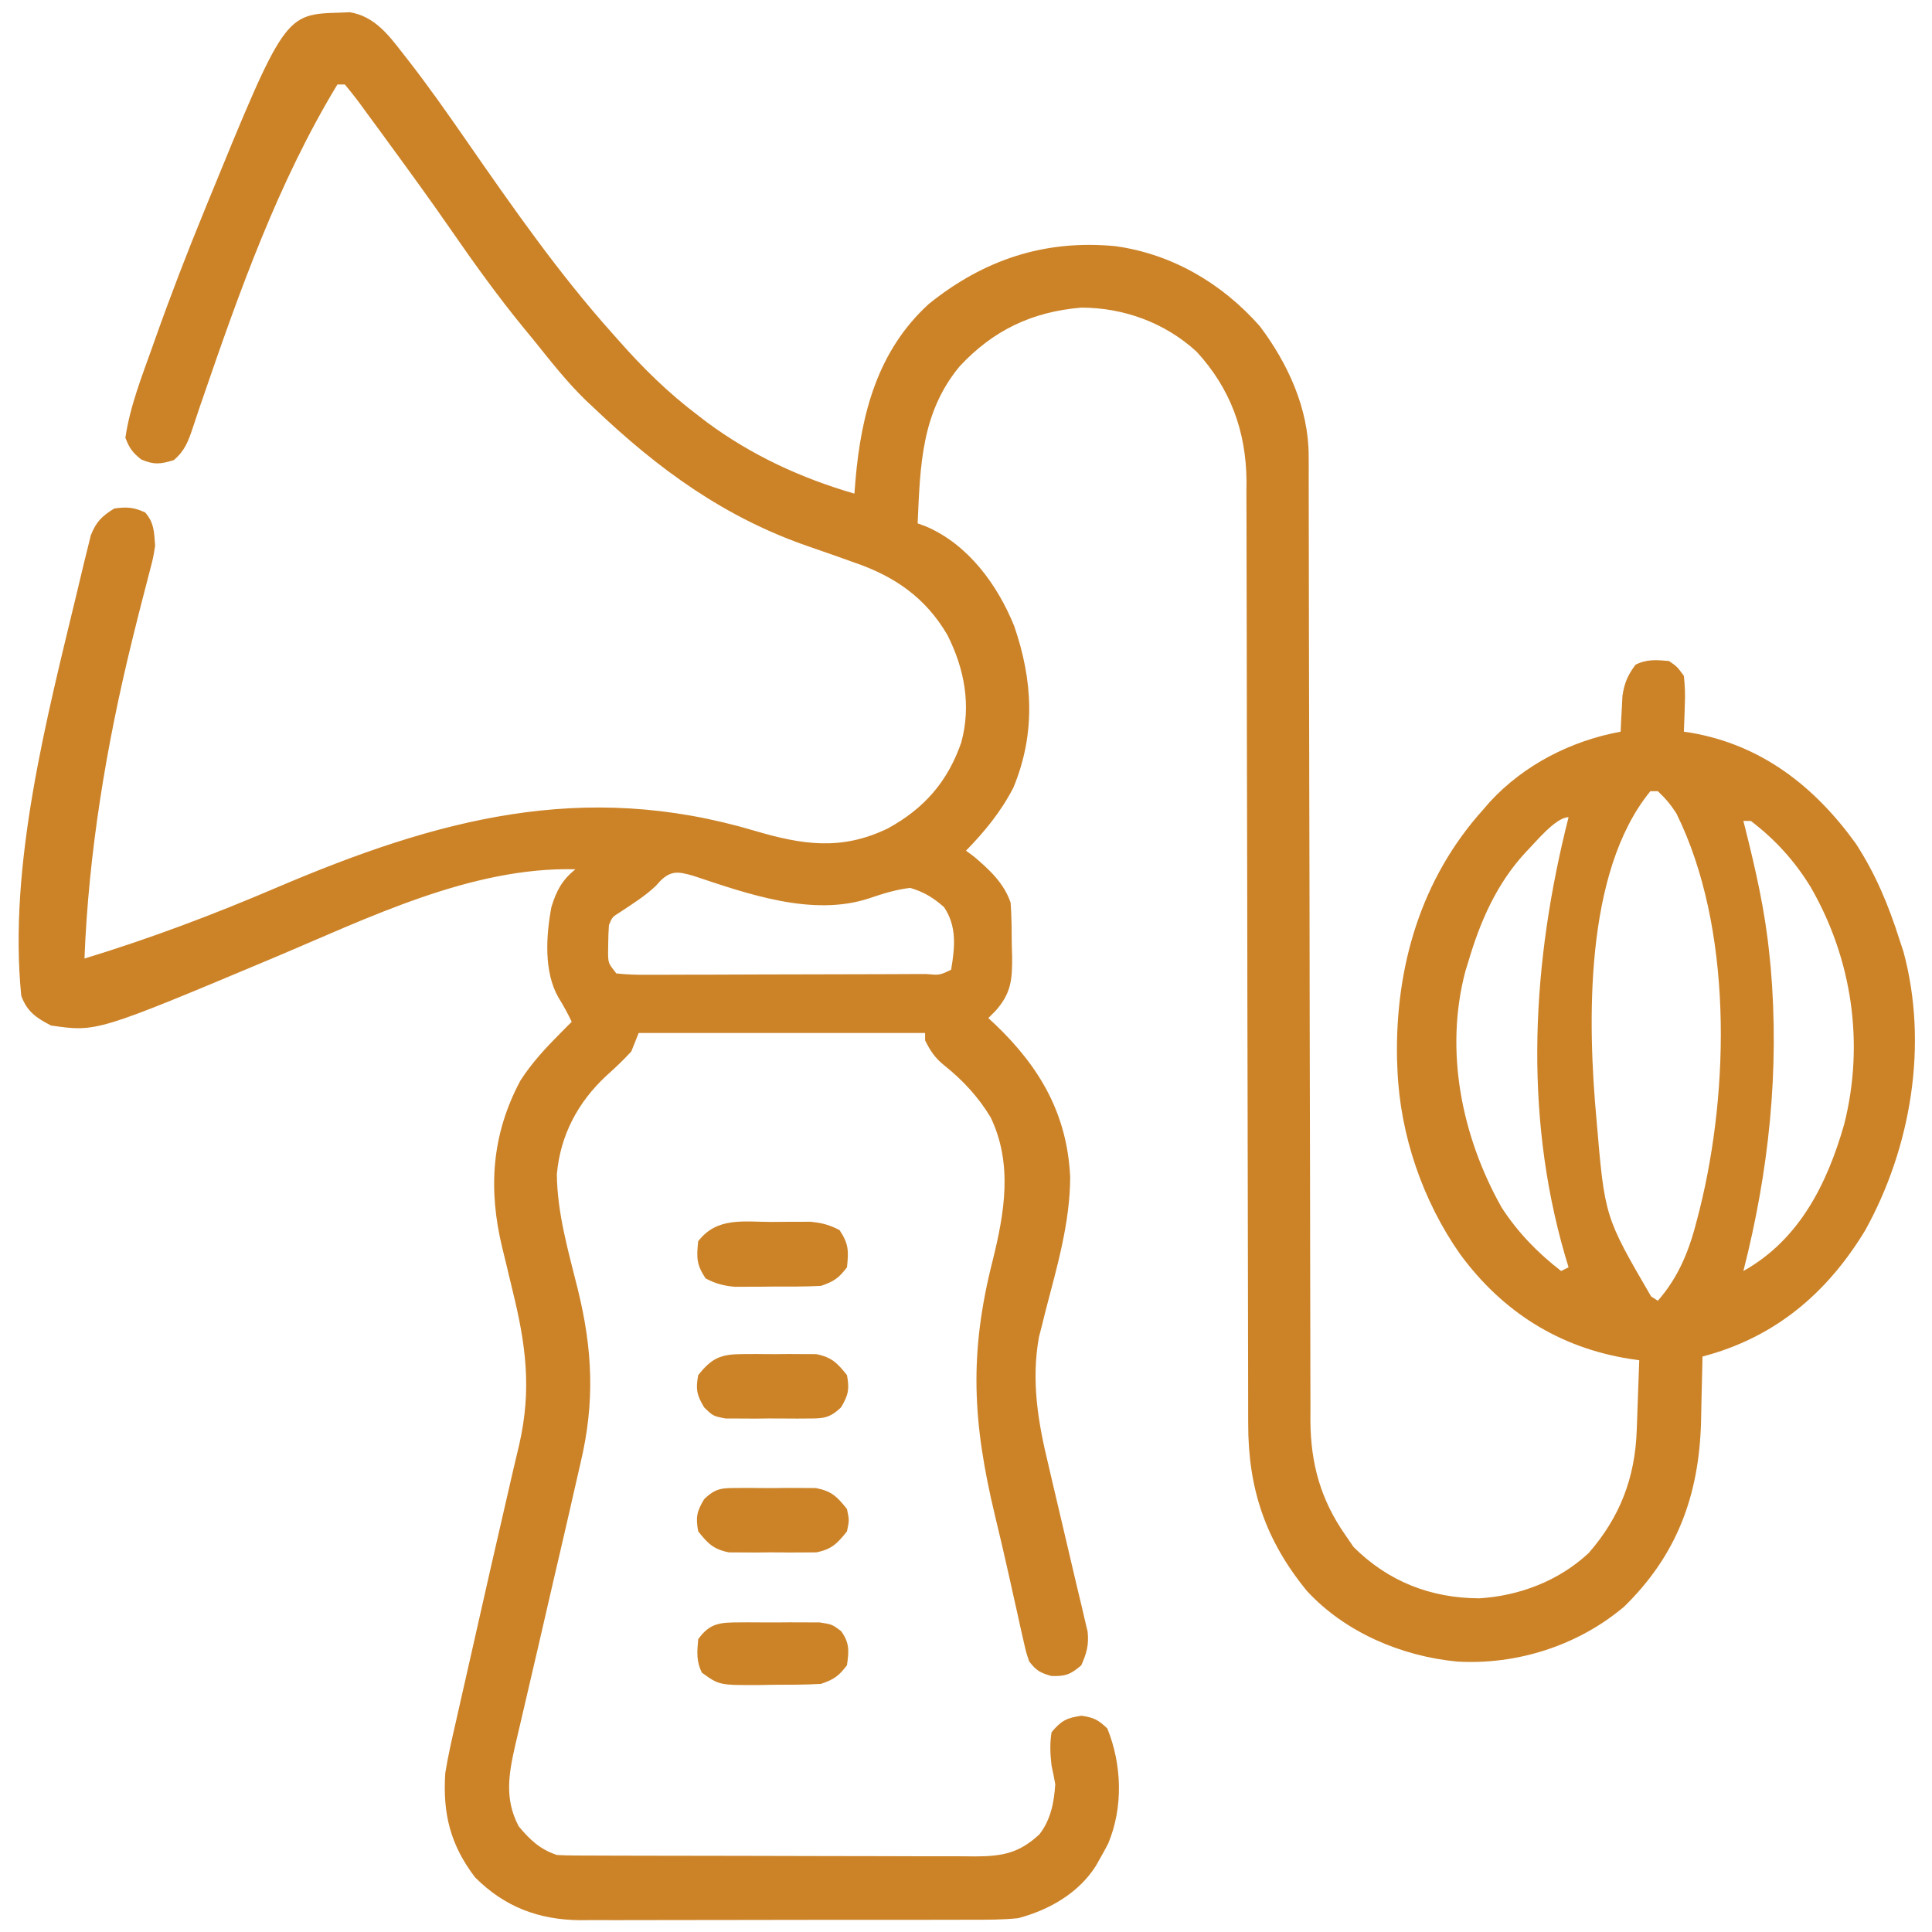 <svg width="70" height="70" viewBox="0 0 70 70" fill="none" xmlns="http://www.w3.org/2000/svg">
<path d="M12.326 0.458C12.439 0.453 12.552 0.448 12.669 0.443C13.561 0.583 14.08 1.266 14.6 1.94C14.669 2.029 14.739 2.117 14.81 2.208C15.531 3.136 16.206 4.096 16.875 5.062C18.553 7.48 20.232 9.895 22.197 12.09C22.264 12.166 22.331 12.242 22.401 12.32C23.295 13.334 24.213 14.239 25.297 15.055C25.4 15.134 25.503 15.214 25.609 15.296C27.229 16.495 29.028 17.326 30.957 17.885C30.977 17.636 30.977 17.636 30.997 17.381C31.206 14.984 31.8 12.7 33.653 11.012C35.642 9.411 37.843 8.675 40.405 8.918C42.467 9.201 44.279 10.268 45.647 11.82C46.663 13.171 47.414 14.8 47.416 16.516C47.417 16.645 47.417 16.773 47.418 16.906C47.417 17.116 47.417 17.116 47.417 17.33C47.417 17.48 47.418 17.63 47.418 17.784C47.419 18.286 47.42 18.789 47.42 19.291C47.42 19.651 47.421 20.011 47.422 20.371C47.423 21.147 47.425 21.923 47.425 22.699C47.427 23.926 47.43 25.153 47.433 26.38C47.434 26.8 47.435 27.221 47.436 27.641C47.436 27.746 47.436 27.851 47.436 27.959C47.439 29.154 47.442 30.349 47.444 31.544C47.444 31.653 47.444 31.762 47.445 31.875C47.448 33.644 47.451 35.412 47.453 37.18C47.455 38.997 47.459 40.814 47.465 42.632C47.468 43.751 47.469 44.871 47.47 45.991C47.47 46.759 47.472 47.528 47.475 48.296C47.476 48.739 47.477 49.181 47.477 49.624C47.476 50.105 47.478 50.586 47.48 51.068C47.48 51.206 47.479 51.344 47.478 51.486C47.492 53.045 47.852 54.339 48.746 55.619C48.843 55.761 48.941 55.903 49.041 56.049C50.293 57.301 51.843 57.905 53.598 57.91C55.057 57.821 56.481 57.276 57.561 56.269C58.692 54.972 59.239 53.547 59.301 51.838C59.306 51.689 59.312 51.539 59.318 51.386C59.326 51.155 59.326 51.155 59.334 50.919C59.34 50.762 59.345 50.605 59.351 50.443C59.366 50.057 59.379 49.671 59.393 49.285C59.232 49.261 59.232 49.261 59.068 49.237C56.508 48.837 54.434 47.532 52.899 45.436C51.55 43.513 50.729 41.127 50.633 38.773C50.627 38.645 50.622 38.516 50.617 38.383C50.548 35.046 51.476 31.846 53.733 29.34C53.814 29.246 53.895 29.153 53.978 29.056C55.224 27.706 56.922 26.84 58.719 26.51C58.724 26.391 58.729 26.273 58.734 26.15C58.747 25.915 58.747 25.915 58.761 25.676C58.769 25.521 58.777 25.366 58.785 25.207C58.857 24.734 58.975 24.466 59.258 24.084C59.675 23.876 60.012 23.91 60.471 23.949C60.769 24.156 60.769 24.156 61.01 24.488C61.049 24.857 61.062 25.167 61.044 25.533C61.041 25.627 61.039 25.721 61.036 25.817C61.03 26.048 61.02 26.279 61.01 26.51C61.128 26.527 61.128 26.527 61.248 26.545C63.812 26.985 65.73 28.474 67.234 30.556C67.955 31.66 68.43 32.807 68.826 34.057C68.895 34.266 68.895 34.266 68.966 34.48C69.874 37.838 69.242 41.579 67.58 44.577C66.191 46.871 64.294 48.467 61.684 49.15C61.681 49.315 61.681 49.315 61.678 49.483C61.669 49.9 61.659 50.315 61.648 50.731C61.642 50.997 61.637 51.262 61.632 51.527C61.558 54.176 60.764 56.339 58.845 58.213C57.174 59.623 54.959 60.331 52.789 60.201C50.778 60.006 48.749 59.151 47.356 57.648C45.847 55.806 45.221 53.937 45.224 51.575C45.223 51.425 45.223 51.275 45.223 51.12C45.221 50.618 45.221 50.115 45.221 49.613C45.22 49.253 45.22 48.893 45.219 48.532C45.217 47.757 45.216 46.981 45.215 46.205C45.214 44.978 45.211 43.751 45.208 42.523C45.207 42.103 45.206 41.683 45.205 41.263C45.205 41.158 45.205 41.053 45.205 40.944C45.202 39.75 45.199 38.555 45.197 37.36C45.197 37.251 45.196 37.142 45.196 37.029C45.193 35.261 45.19 33.492 45.188 31.724C45.185 29.907 45.182 28.089 45.176 26.272C45.173 25.152 45.171 24.032 45.171 22.912C45.171 22.144 45.169 21.376 45.166 20.608C45.164 20.165 45.164 19.723 45.164 19.28C45.165 18.799 45.163 18.318 45.16 17.837C45.161 17.699 45.162 17.561 45.163 17.418C45.146 15.62 44.578 14.073 43.357 12.744C42.219 11.696 40.716 11.146 39.178 11.146C37.394 11.296 35.994 11.961 34.773 13.269C33.377 14.949 33.341 16.881 33.248 18.963C33.347 18.999 33.447 19.036 33.549 19.073C35.074 19.724 36.137 21.18 36.744 22.677C37.425 24.644 37.528 26.578 36.718 28.535C36.268 29.409 35.684 30.12 35 30.822C35.095 30.892 35.189 30.961 35.286 31.033C35.846 31.507 36.382 32.003 36.617 32.709C36.655 33.217 36.655 33.725 36.659 34.233C36.665 34.442 36.665 34.442 36.671 34.656C36.678 35.492 36.638 35.981 36.078 36.617C35.989 36.706 35.9 36.795 35.809 36.887C35.895 36.967 35.981 37.047 36.07 37.129C37.683 38.674 38.668 40.375 38.775 42.648C38.771 44.294 38.296 45.912 37.883 47.493C37.842 47.66 37.8 47.828 37.758 48C37.701 48.22 37.701 48.22 37.643 48.445C37.358 50.024 37.608 51.527 37.983 53.063C38.026 53.249 38.069 53.434 38.112 53.62C38.246 54.2 38.383 54.779 38.521 55.358C38.682 56.034 38.841 56.711 38.997 57.388C39.06 57.657 39.125 57.925 39.19 58.193C39.247 58.438 39.247 58.438 39.305 58.688C39.339 58.831 39.373 58.974 39.408 59.121C39.455 59.602 39.372 59.897 39.178 60.336C38.788 60.671 38.598 60.744 38.083 60.723C37.67 60.598 37.552 60.532 37.291 60.201C37.176 59.861 37.176 59.861 37.083 59.448C37.047 59.292 37.012 59.135 36.975 58.974C36.937 58.804 36.9 58.633 36.862 58.458C36.822 58.278 36.781 58.099 36.741 57.92C36.677 57.635 36.614 57.35 36.551 57.065C36.391 56.341 36.22 55.621 36.047 54.901C35.239 51.527 35.108 49.051 35.964 45.679C36.397 43.938 36.7 42.169 35.893 40.484C35.446 39.743 34.891 39.144 34.217 38.605C33.88 38.336 33.709 38.079 33.518 37.695C33.518 37.606 33.518 37.517 33.518 37.426C30.093 37.426 26.669 37.426 23.141 37.426C23.052 37.648 22.963 37.87 22.871 38.1C22.586 38.409 22.287 38.694 21.972 38.974C20.937 39.935 20.3 41.134 20.176 42.547C20.189 43.964 20.597 45.35 20.936 46.717C21.473 48.898 21.557 50.798 21.036 52.999C20.965 53.299 20.897 53.6 20.829 53.902C20.66 54.655 20.485 55.407 20.311 56.158C20.231 56.5 20.152 56.843 20.072 57.185C20.051 57.275 20.03 57.365 20.009 57.458C19.834 58.211 19.661 58.965 19.488 59.718C19.358 60.284 19.227 60.849 19.093 61.414C19.029 61.684 18.967 61.955 18.904 62.227C18.827 62.561 18.749 62.896 18.669 63.23C18.431 64.279 18.271 65.182 18.795 66.173C19.205 66.663 19.565 67.005 20.176 67.209C20.396 67.222 20.617 67.227 20.838 67.228C20.975 67.229 21.111 67.23 21.252 67.23C21.402 67.23 21.552 67.231 21.706 67.231C21.943 67.232 21.943 67.232 22.184 67.233C22.617 67.234 23.05 67.235 23.483 67.236C23.754 67.236 24.024 67.237 24.295 67.237C25.142 67.239 25.989 67.241 26.837 67.241C27.814 67.242 28.791 67.244 29.768 67.248C30.524 67.251 31.28 67.252 32.036 67.252C32.487 67.253 32.938 67.254 33.389 67.256C33.893 67.258 34.397 67.258 34.9 67.257C35.049 67.258 35.198 67.26 35.352 67.261C36.324 67.255 36.928 67.143 37.662 66.459C38.071 65.931 38.191 65.305 38.234 64.648C38.195 64.423 38.151 64.198 38.1 63.975C38.051 63.561 38.032 63.174 38.1 62.762C38.447 62.343 38.651 62.24 39.186 62.164C39.639 62.231 39.793 62.314 40.121 62.627C40.651 63.938 40.7 65.476 40.155 66.788C40.059 66.976 39.958 67.161 39.852 67.344C39.805 67.428 39.758 67.512 39.709 67.599C39.083 68.593 38.006 69.205 36.887 69.5C36.329 69.558 35.775 69.557 35.215 69.555C34.967 69.556 34.967 69.556 34.715 69.557C34.265 69.559 33.816 69.559 33.366 69.559C32.989 69.558 32.612 69.559 32.236 69.56C31.346 69.562 30.457 69.562 29.567 69.56C28.652 69.559 27.738 69.561 26.823 69.564C26.035 69.567 25.247 69.568 24.459 69.567C23.99 69.567 23.52 69.567 23.051 69.569C22.527 69.572 22.003 69.57 21.479 69.568C21.325 69.569 21.172 69.57 21.014 69.572C19.515 69.558 18.278 69.089 17.211 68.018C16.312 66.838 16.037 65.704 16.133 64.244C16.231 63.632 16.368 63.03 16.508 62.426C16.547 62.251 16.587 62.075 16.626 61.9C16.709 61.53 16.793 61.16 16.878 60.79C17.01 60.215 17.14 59.638 17.269 59.062C17.609 57.551 17.952 56.041 18.302 54.532C18.405 54.089 18.507 53.645 18.608 53.202C18.674 52.918 18.742 52.634 18.81 52.351C19.272 50.339 19.053 48.707 18.567 46.742C18.491 46.427 18.416 46.112 18.341 45.797C18.294 45.602 18.247 45.408 18.199 45.215C17.683 43.091 17.807 41.114 18.853 39.155C19.266 38.511 19.772 37.967 20.311 37.426C20.389 37.347 20.468 37.268 20.549 37.186C20.604 37.132 20.659 37.078 20.715 37.022C20.569 36.717 20.414 36.432 20.235 36.145C19.698 35.213 19.785 33.897 19.978 32.865C20.156 32.284 20.362 31.883 20.85 31.496C17.069 31.398 13.319 33.273 9.908 34.706C3.502 37.397 3.502 37.397 1.848 37.156C1.305 36.875 0.981 36.653 0.77 36.078C0.295 31.343 1.695 26.002 2.797 21.426C2.849 21.212 2.9 20.998 2.95 20.784C3.019 20.487 3.093 20.192 3.167 19.897C3.208 19.729 3.25 19.561 3.292 19.388C3.493 18.893 3.689 18.705 4.139 18.424C4.589 18.36 4.846 18.377 5.259 18.567C5.591 18.948 5.581 19.272 5.621 19.771C5.55 20.218 5.55 20.218 5.427 20.685C5.405 20.77 5.383 20.856 5.36 20.944C5.313 21.128 5.265 21.313 5.217 21.497C5.086 21.994 4.963 22.492 4.839 22.991C4.814 23.093 4.789 23.196 4.763 23.301C3.853 27.019 3.208 30.906 3.061 34.73C5.44 34.004 7.731 33.14 10.018 32.161C15.854 29.672 21.116 28.253 27.331 30.097C29.075 30.613 30.489 30.829 32.17 30.014C33.486 29.294 34.337 28.32 34.828 26.902C35.195 25.557 34.945 24.233 34.326 23.006C33.535 21.654 32.414 20.883 30.966 20.386C30.737 20.305 30.509 20.223 30.28 20.141C29.96 20.029 29.64 19.917 29.32 19.807C26.253 18.753 23.852 17.002 21.524 14.785C21.435 14.703 21.347 14.62 21.256 14.535C20.561 13.865 19.97 13.112 19.367 12.359C19.244 12.209 19.12 12.059 18.997 11.909C18.05 10.754 17.186 9.552 16.337 8.324C15.612 7.276 14.863 6.245 14.111 5.217C14.036 5.113 13.96 5.009 13.882 4.902C13.659 4.596 13.435 4.292 13.21 3.987C13.142 3.894 13.074 3.8 13.004 3.704C12.841 3.484 12.668 3.272 12.494 3.061C12.405 3.061 12.316 3.061 12.225 3.061C10.078 6.601 8.676 10.555 7.337 14.457C7.293 14.584 7.25 14.71 7.205 14.84C7.129 15.064 7.054 15.289 6.981 15.514C6.818 15.999 6.689 16.341 6.295 16.672C5.815 16.818 5.58 16.847 5.116 16.647C4.797 16.39 4.689 16.239 4.543 15.863C4.707 14.727 5.137 13.648 5.52 12.57C5.555 12.471 5.59 12.372 5.626 12.271C6.181 10.706 6.777 9.161 7.407 7.626C7.445 7.533 7.482 7.441 7.521 7.346C10.317 0.516 10.317 0.516 12.326 0.458ZM59.797 28.666C57.39 31.603 57.521 37.082 57.847 40.597C58.142 44.085 58.142 44.085 59.822 46.971C59.943 47.049 59.943 47.049 60.066 47.129C60.839 46.246 61.216 45.272 61.498 44.147C61.527 44.035 61.556 43.923 61.585 43.808C62.665 39.46 62.78 33.603 60.74 29.475C60.534 29.152 60.347 28.931 60.066 28.666C59.978 28.666 59.889 28.666 59.797 28.666ZM55.291 30.865C54.23 32.004 53.627 33.387 53.194 34.865C53.162 34.967 53.131 35.068 53.098 35.173C52.324 38.07 52.963 41.19 54.412 43.758C54.998 44.66 55.714 45.394 56.563 46.051C56.696 45.984 56.696 45.984 56.832 45.916C56.788 45.77 56.744 45.624 56.699 45.474C55.19 40.261 55.511 34.815 56.832 29.609C56.362 29.609 55.618 30.54 55.291 30.865ZM63.166 29.744C63.185 29.819 63.204 29.894 63.224 29.972C63.609 31.508 63.956 33.017 64.109 34.596C64.124 34.742 64.139 34.889 64.155 35.039C64.479 38.776 64.091 42.426 63.166 46.051C65.197 44.915 66.201 42.889 66.817 40.74C67.56 37.806 67.105 34.738 65.601 32.135C65.024 31.193 64.314 30.411 63.436 29.744C63.347 29.744 63.258 29.744 63.166 29.744ZM23.933 31.909C23.85 32 23.85 32 23.765 32.093C23.379 32.464 22.926 32.743 22.482 33.039C22.183 33.225 22.183 33.225 22.063 33.518C22.046 33.739 22.039 33.961 22.037 34.183C22.035 34.301 22.034 34.419 22.032 34.54C22.04 34.901 22.04 34.901 22.332 35.27C22.718 35.309 23.075 35.322 23.462 35.318C23.578 35.318 23.695 35.318 23.816 35.318C24.203 35.319 24.59 35.316 24.977 35.314C25.246 35.313 25.514 35.313 25.782 35.313C26.345 35.312 26.907 35.31 27.47 35.307C28.192 35.304 28.915 35.302 29.638 35.302C30.192 35.301 30.745 35.3 31.299 35.298C31.566 35.297 31.832 35.297 32.099 35.296C32.471 35.295 32.843 35.293 33.214 35.291C33.325 35.291 33.437 35.291 33.551 35.291C34.047 35.334 34.047 35.334 34.461 35.135C34.597 34.324 34.677 33.567 34.202 32.864C33.798 32.515 33.491 32.325 32.979 32.17C32.454 32.232 31.986 32.38 31.489 32.549C29.429 33.227 27.074 32.383 25.113 31.73C24.6 31.587 24.329 31.524 23.933 31.909Z" fill="#CC8328"/>
<path d="M27.975 44.273C28.215 44.271 28.215 44.271 28.459 44.269C28.613 44.268 28.767 44.268 28.926 44.268C29.067 44.267 29.207 44.267 29.352 44.266C29.765 44.301 30.051 44.377 30.418 44.568C30.752 45.07 30.75 45.323 30.688 45.916C30.389 46.308 30.213 46.433 29.744 46.59C29.166 46.621 28.588 46.615 28.009 46.615C27.77 46.617 27.77 46.617 27.525 46.62C27.371 46.62 27.217 46.621 27.058 46.621C26.847 46.622 26.847 46.622 26.632 46.623C26.219 46.588 25.933 46.512 25.566 46.32C25.232 45.819 25.235 45.566 25.297 44.973C25.977 44.081 26.956 44.274 27.975 44.273Z" fill="#CC8328"/>
<path d="M26.897 49.061C27.074 49.06 27.252 49.059 27.434 49.058C27.572 49.06 27.572 49.06 27.712 49.062C27.991 49.066 28.27 49.062 28.55 49.058C28.816 49.059 28.816 49.059 29.087 49.061C29.249 49.062 29.41 49.062 29.577 49.063C30.135 49.175 30.337 49.384 30.688 49.824C30.782 50.331 30.738 50.547 30.474 50.989C30.035 51.417 29.778 51.394 29.171 51.396C29.078 51.397 28.984 51.397 28.887 51.398C28.69 51.398 28.492 51.397 28.295 51.395C27.993 51.391 27.692 51.394 27.39 51.399C27.198 51.398 27.005 51.397 26.813 51.396C26.639 51.395 26.464 51.395 26.284 51.394C25.836 51.307 25.836 51.307 25.51 50.989C25.246 50.547 25.202 50.331 25.297 49.824C25.792 49.202 26.109 49.065 26.897 49.061Z" fill="#CC8328"/>
<path d="M26.779 53.912C26.869 53.912 26.96 53.911 27.053 53.91C27.243 53.91 27.434 53.911 27.625 53.914C27.915 53.918 28.205 53.914 28.496 53.91C28.681 53.91 28.867 53.911 29.053 53.912C29.221 53.913 29.389 53.914 29.562 53.915C30.131 54.025 30.332 54.227 30.688 54.676C30.772 55.08 30.772 55.08 30.688 55.484C30.337 55.924 30.135 56.134 29.577 56.245C29.415 56.246 29.254 56.247 29.087 56.248C28.91 56.248 28.733 56.249 28.55 56.25C28.459 56.249 28.367 56.248 28.273 56.246C27.993 56.242 27.714 56.246 27.434 56.25C27.169 56.249 27.169 56.249 26.897 56.248C26.655 56.246 26.655 56.246 26.408 56.245C25.849 56.134 25.647 55.925 25.297 55.484C25.202 54.977 25.245 54.761 25.512 54.319C25.943 53.897 26.183 53.915 26.779 53.912Z" fill="#CC8328"/>
<path d="M26.813 58.782C26.953 58.781 26.953 58.781 27.097 58.78C27.294 58.78 27.492 58.781 27.689 58.783C27.991 58.786 28.293 58.783 28.594 58.78C28.787 58.78 28.979 58.781 29.171 58.782C29.433 58.783 29.433 58.783 29.7 58.784C30.148 58.853 30.148 58.853 30.475 59.098C30.786 59.529 30.761 59.818 30.687 60.336C30.388 60.728 30.213 60.853 29.744 61.01C29.169 61.045 28.593 61.041 28.017 61.043C27.859 61.046 27.7 61.049 27.537 61.052C26.062 61.059 26.062 61.059 25.432 60.605C25.223 60.189 25.257 59.852 25.297 59.392C25.724 58.794 26.103 58.784 26.813 58.782Z" fill="#CC8328"/>
</svg>
